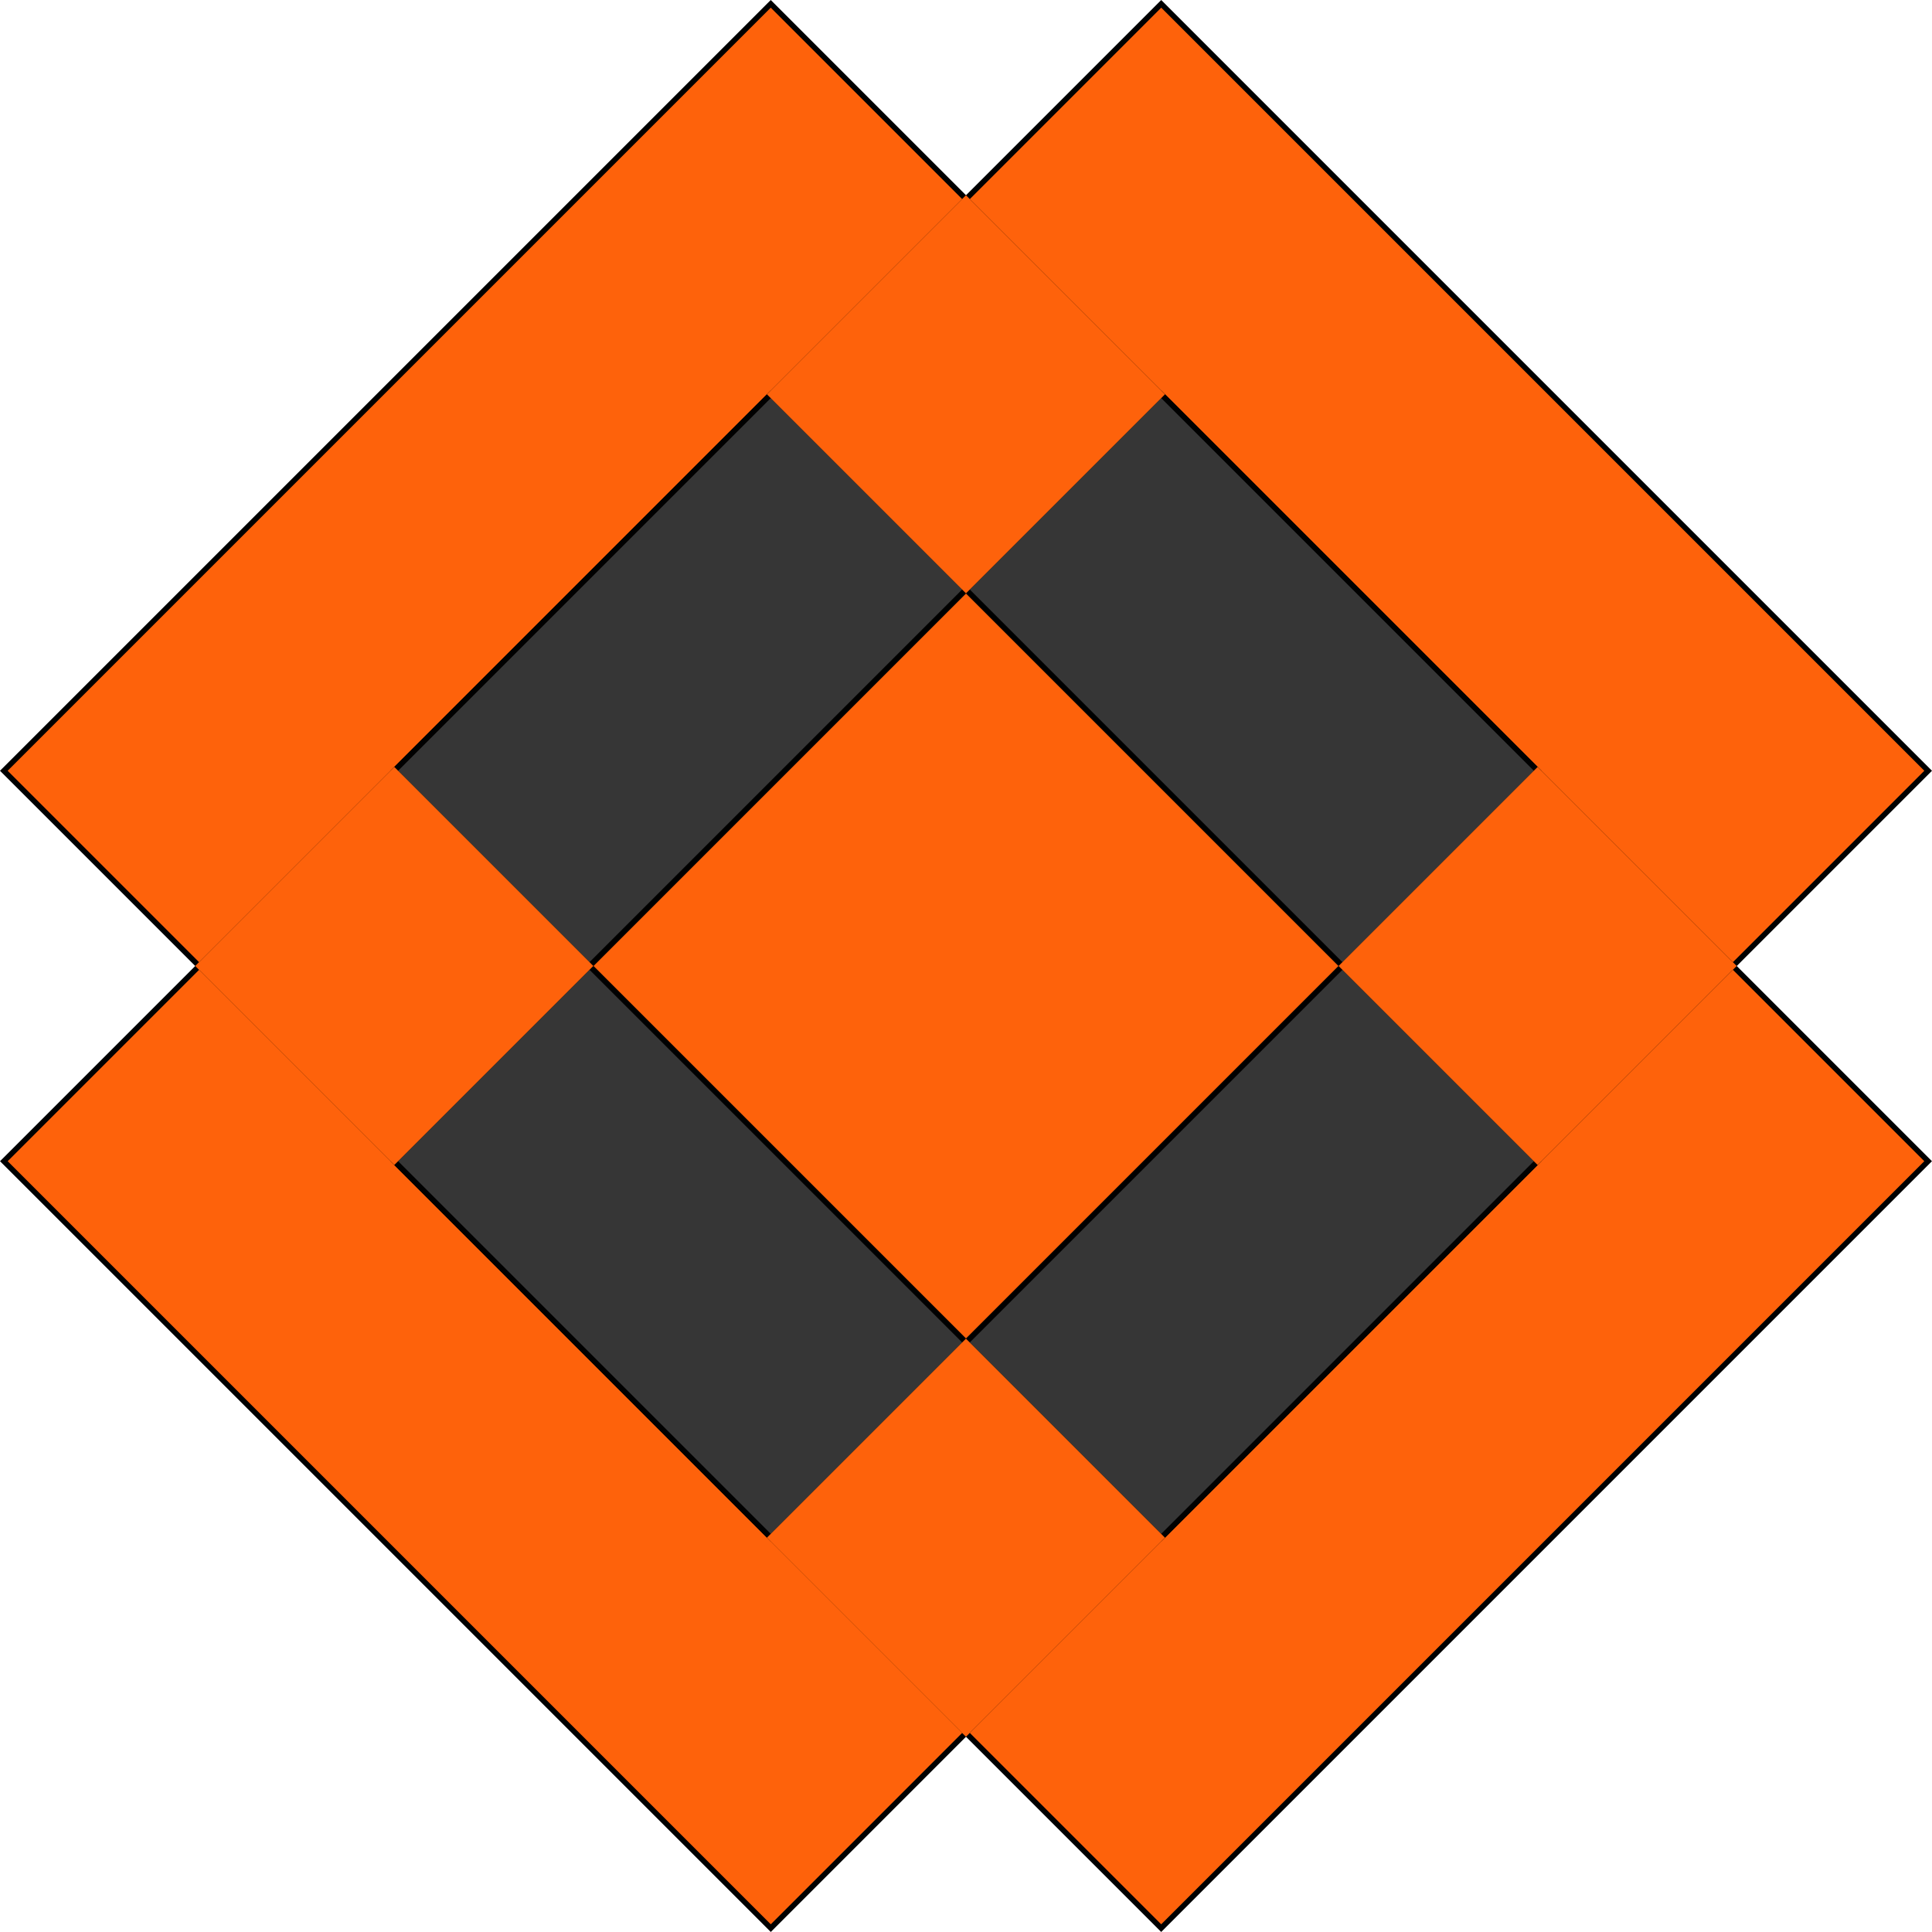 <svg xmlns="http://www.w3.org/2000/svg" viewBox="0 0 356.26 356.26"><defs><style>.cls-1,.cls-3{fill:#fe620b;}.cls-1,.cls-2{stroke:#000;}.cls-1,.cls-2,.cls-3{stroke-miterlimit:10;}.cls-2{fill:#363636;}.cls-3{stroke:#fe620b;}</style></defs><g id="Layer_2" data-name="Layer 2"><g id="Layer_1-2" data-name="Layer 1"><rect class="cls-1" x="-10.58" y="63.96" width="200" height="50.91" transform="translate(-37.04 89.42) rotate(-45)"/><rect class="cls-1" x="241.38" y="-10.58" width="50.91" height="200" transform="translate(14.93 214.87) rotate(-45)"/><rect class="cls-1" x="166.84" y="241.38" width="200" height="50.91" transform="translate(-110.53 266.84) rotate(-45)"/><rect class="cls-1" x="63.96" y="166.84" width="50.91" height="200" transform="translate(-162.49 141.38) rotate(-45)"/><rect class="cls-1" x="129.04" y="129.04" width="98.18" height="98.18" transform="translate(-73.78 178.13) rotate(-45)"/><rect class="cls-2" x="76.33" y="99.96" width="98.18" height="50.91" transform="translate(-51.95 125.42) rotate(-45)"/><rect class="cls-2" x="99.96" y="181.75" width="50.91" height="98.18" transform="translate(-126.49 156.29) rotate(-45)"/><rect class="cls-2" x="181.75" y="205.38" width="98.18" height="50.91" transform="translate(-95.62 230.84) rotate(-45)"/><rect class="cls-2" x="205.38" y="76.33" width="50.91" height="98.18" transform="translate(-21.07 199.96) rotate(-45)"/><rect class="cls-3" x="152.67" y="47.25" width="50.91" height="50.91" transform="translate(0.76 147.25) rotate(-45)"/><rect class="cls-3" x="47.25" y="152.67" width="50.91" height="50.91" transform="translate(-104.66 103.58) rotate(-45)"/><rect class="cls-3" x="258.09" y="152.67" width="50.91" height="50.91" transform="translate(-42.91 252.67) rotate(-45)"/><rect class="cls-3" x="152.67" y="258.09" width="50.91" height="50.91" transform="translate(-148.33 209.01) rotate(-45)"/></g></g></svg>